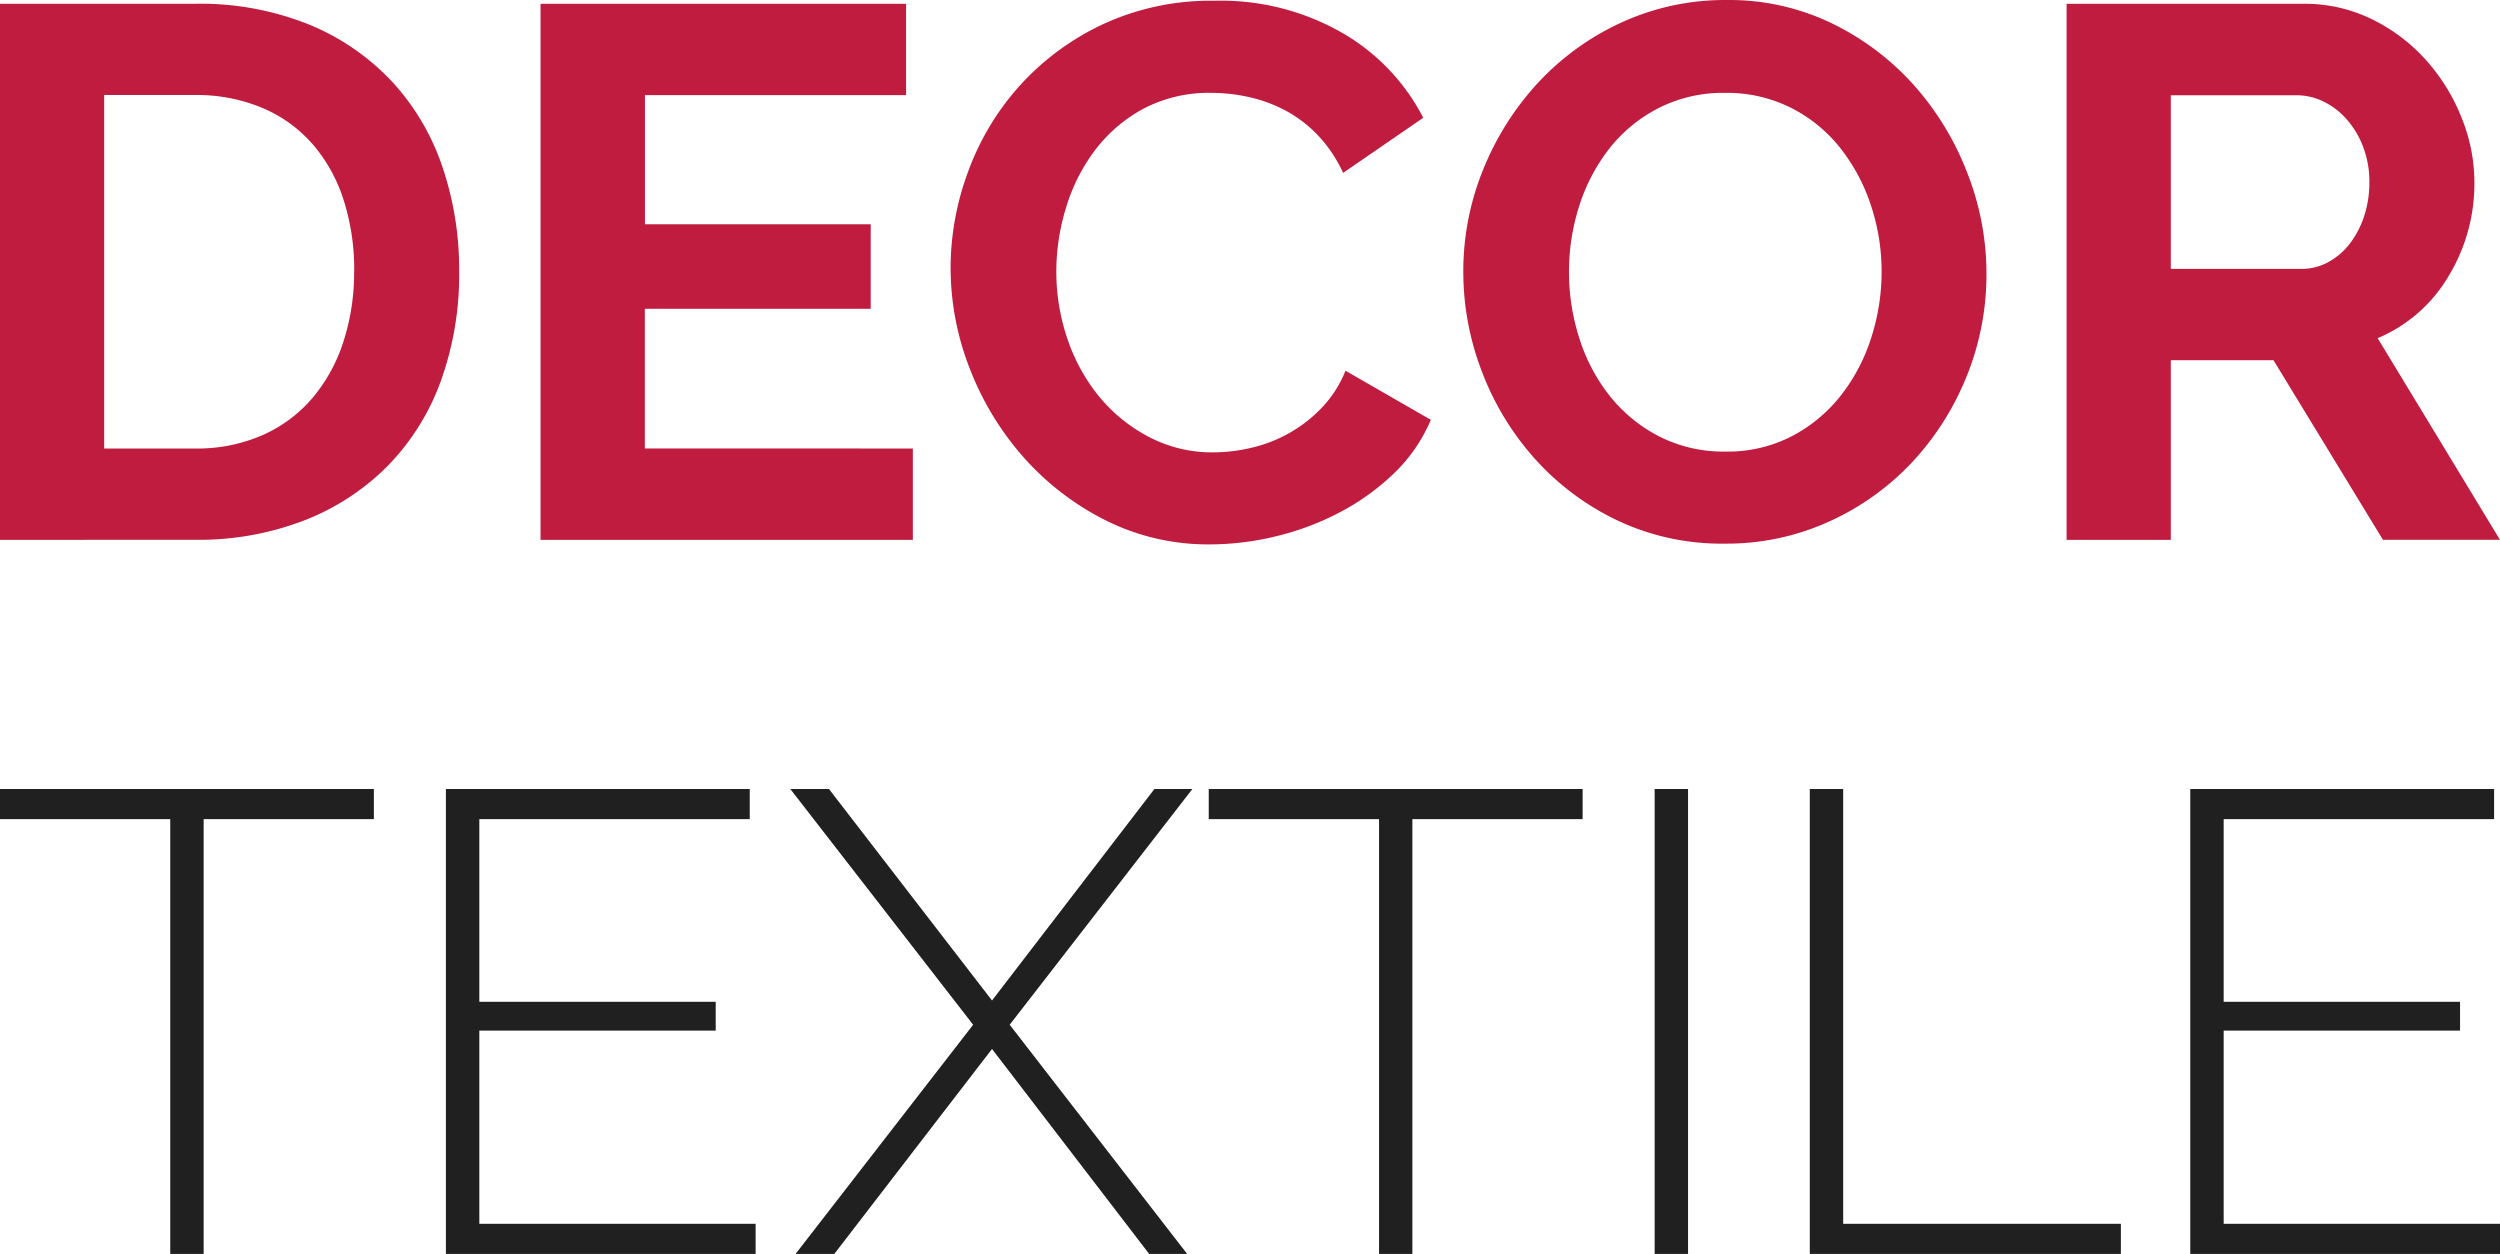 <svg xmlns="http://www.w3.org/2000/svg" width="96.697" height="48.5" viewBox="0 0 96.697 48.5"><defs><style>.a{fill:#c01c3f;}.b{fill:#202020;}</style></defs><g transform="translate(-220.094 -5960.443)"><g transform="translate(220.094 5960.443)"><path class="a" d="M1.48,6.581V-14.154H9.015a11.257,11.257,0,0,1,4.454.818,9.143,9.143,0,0,1,3.2,2.22,9.19,9.19,0,0,1,1.928,3.286,12.355,12.355,0,0,1,.643,4.016A12.137,12.137,0,0,1,18.521.463a9.132,9.132,0,0,1-2.059,3.271,9.271,9.271,0,0,1-3.227,2.1,11.393,11.393,0,0,1-4.22.745Zm13.7-10.4a8.824,8.824,0,0,0-.409-2.745,6.14,6.14,0,0,0-1.2-2.161,5.329,5.329,0,0,0-1.942-1.4,6.553,6.553,0,0,0-2.614-.5H5.51V3.048h3.5a6.31,6.31,0,0,0,2.643-.526,5.41,5.41,0,0,0,1.928-1.446A6.43,6.43,0,0,0,14.768-1.1,8.725,8.725,0,0,0,15.177-3.816ZM36.788,3.048V6.581h-14.4V-14.154H36.526v3.534h-10.1v4.994h8.732v3.271H26.421v5.4Zm1.46-6.98a10.739,10.739,0,0,1,.686-3.753,10.2,10.2,0,0,1,2-3.315,10.13,10.13,0,0,1,3.213-2.366,9.922,9.922,0,0,1,4.322-.905,9.424,9.424,0,0,1,4.95,1.256,8.02,8.02,0,0,1,3.11,3.271l-3.1,2.132a5.294,5.294,0,0,0-.993-1.475,4.967,4.967,0,0,0-1.256-.949,5.637,5.637,0,0,0-1.4-.511,6.649,6.649,0,0,0-1.431-.161,5.437,5.437,0,0,0-2.643.613A5.815,5.815,0,0,0,43.841-8.5a7.019,7.019,0,0,0-1.124,2.22,8.4,8.4,0,0,0-.38,2.468,8.051,8.051,0,0,0,.438,2.643,7.034,7.034,0,0,0,1.241,2.234,6.208,6.208,0,0,0,1.928,1.548,5.272,5.272,0,0,0,2.468.584,6.491,6.491,0,0,0,1.46-.175,5.552,5.552,0,0,0,1.446-.555,5.478,5.478,0,0,0,1.27-.978A4.515,4.515,0,0,0,53.523.039l3.3,1.9A6.233,6.233,0,0,1,55.406,4a9.114,9.114,0,0,1-2.074,1.5,10.591,10.591,0,0,1-2.468.935,10.8,10.8,0,0,1-2.57.321,8.833,8.833,0,0,1-4.059-.935,10.571,10.571,0,0,1-3.169-2.439A11.316,11.316,0,0,1,38.993-.034,10.664,10.664,0,0,1,38.249-3.932ZM68.184,6.727a9.421,9.421,0,0,1-4.132-.891,10.149,10.149,0,0,1-3.183-2.366A10.764,10.764,0,0,1,58.809.1a10.736,10.736,0,0,1-.73-3.884,10.421,10.421,0,0,1,.774-3.972,10.961,10.961,0,0,1,2.132-3.359,10.171,10.171,0,0,1,3.227-2.322,9.579,9.579,0,0,1,4.059-.862,9.1,9.1,0,0,1,4.1.92,10.249,10.249,0,0,1,3.169,2.409,11.093,11.093,0,0,1,2.044,3.388,10.66,10.66,0,0,1,.73,3.855A10.485,10.485,0,0,1,77.558.229a10.744,10.744,0,0,1-2.1,3.329,10.11,10.11,0,0,1-3.213,2.307A9.579,9.579,0,0,1,68.184,6.727ZM62.167-3.786a8.343,8.343,0,0,0,.409,2.6,6.938,6.938,0,0,0,1.183,2.22,5.881,5.881,0,0,0,1.9,1.548,5.462,5.462,0,0,0,2.555.584,5.416,5.416,0,0,0,2.585-.6A5.885,5.885,0,0,0,72.7.974,7.1,7.1,0,0,0,73.864-1.26a8.3,8.3,0,0,0,.394-2.526,8.08,8.08,0,0,0-.423-2.6,7.166,7.166,0,0,0-1.2-2.22,5.716,5.716,0,0,0-1.9-1.533,5.511,5.511,0,0,0-2.526-.569,5.5,5.5,0,0,0-2.6.6,5.762,5.762,0,0,0-1.9,1.577,7.083,7.083,0,0,0-1.154,2.22A8.3,8.3,0,0,0,62.167-3.786ZM81.413,6.581V-14.154h9.17a5.885,5.885,0,0,1,2.643.6,6.837,6.837,0,0,1,2.088,1.577,7.442,7.442,0,0,1,1.373,2.22,6.676,6.676,0,0,1,.5,2.5A6.9,6.9,0,0,1,96.176-3.6a5.783,5.783,0,0,1-2.731,2.38l4.731,7.8H93.65L89.415-.369H85.444V6.581ZM85.444-3.9H90.5a2.131,2.131,0,0,0,1.037-.263,2.652,2.652,0,0,0,.832-.716,3.567,3.567,0,0,0,.555-1.066,4.13,4.13,0,0,0,.2-1.314,3.744,3.744,0,0,0-.234-1.343,3.506,3.506,0,0,0-.628-1.066,2.84,2.84,0,0,0-.905-.7,2.351,2.351,0,0,0-1.037-.248H85.444Z" transform="translate(-1.48 14.3)"/><path class="b" d="M14.821-13.035H8.237V3.782H6.945V-13.035H.36V-14.2H14.821ZM29.587,2.617V3.782H17.607V-14.2H29.359v1.165H18.9v7.066h9.143v1.114H18.9V2.617ZM32.423-14.2,38.73-6.02l6.281-8.18H46.48L39.414-5.082l6.863,8.864H44.808L38.73-4.145l-6.1,7.927H31.132L38-5.082,30.929-14.2Zm29.151,1.165H54.989V3.782H53.7V-13.035H47.113V-14.2H61.574ZM64.36,3.782V-14.2h1.292V3.782Zm6,0V-14.2h1.292V2.617H82.393V3.782ZM97.057,2.617V3.782H85.077V-14.2H96.829v1.165H86.369v7.066h9.143v1.114H86.369V2.617Z" transform="translate(-0.36 44.718)"/></g></g></svg>